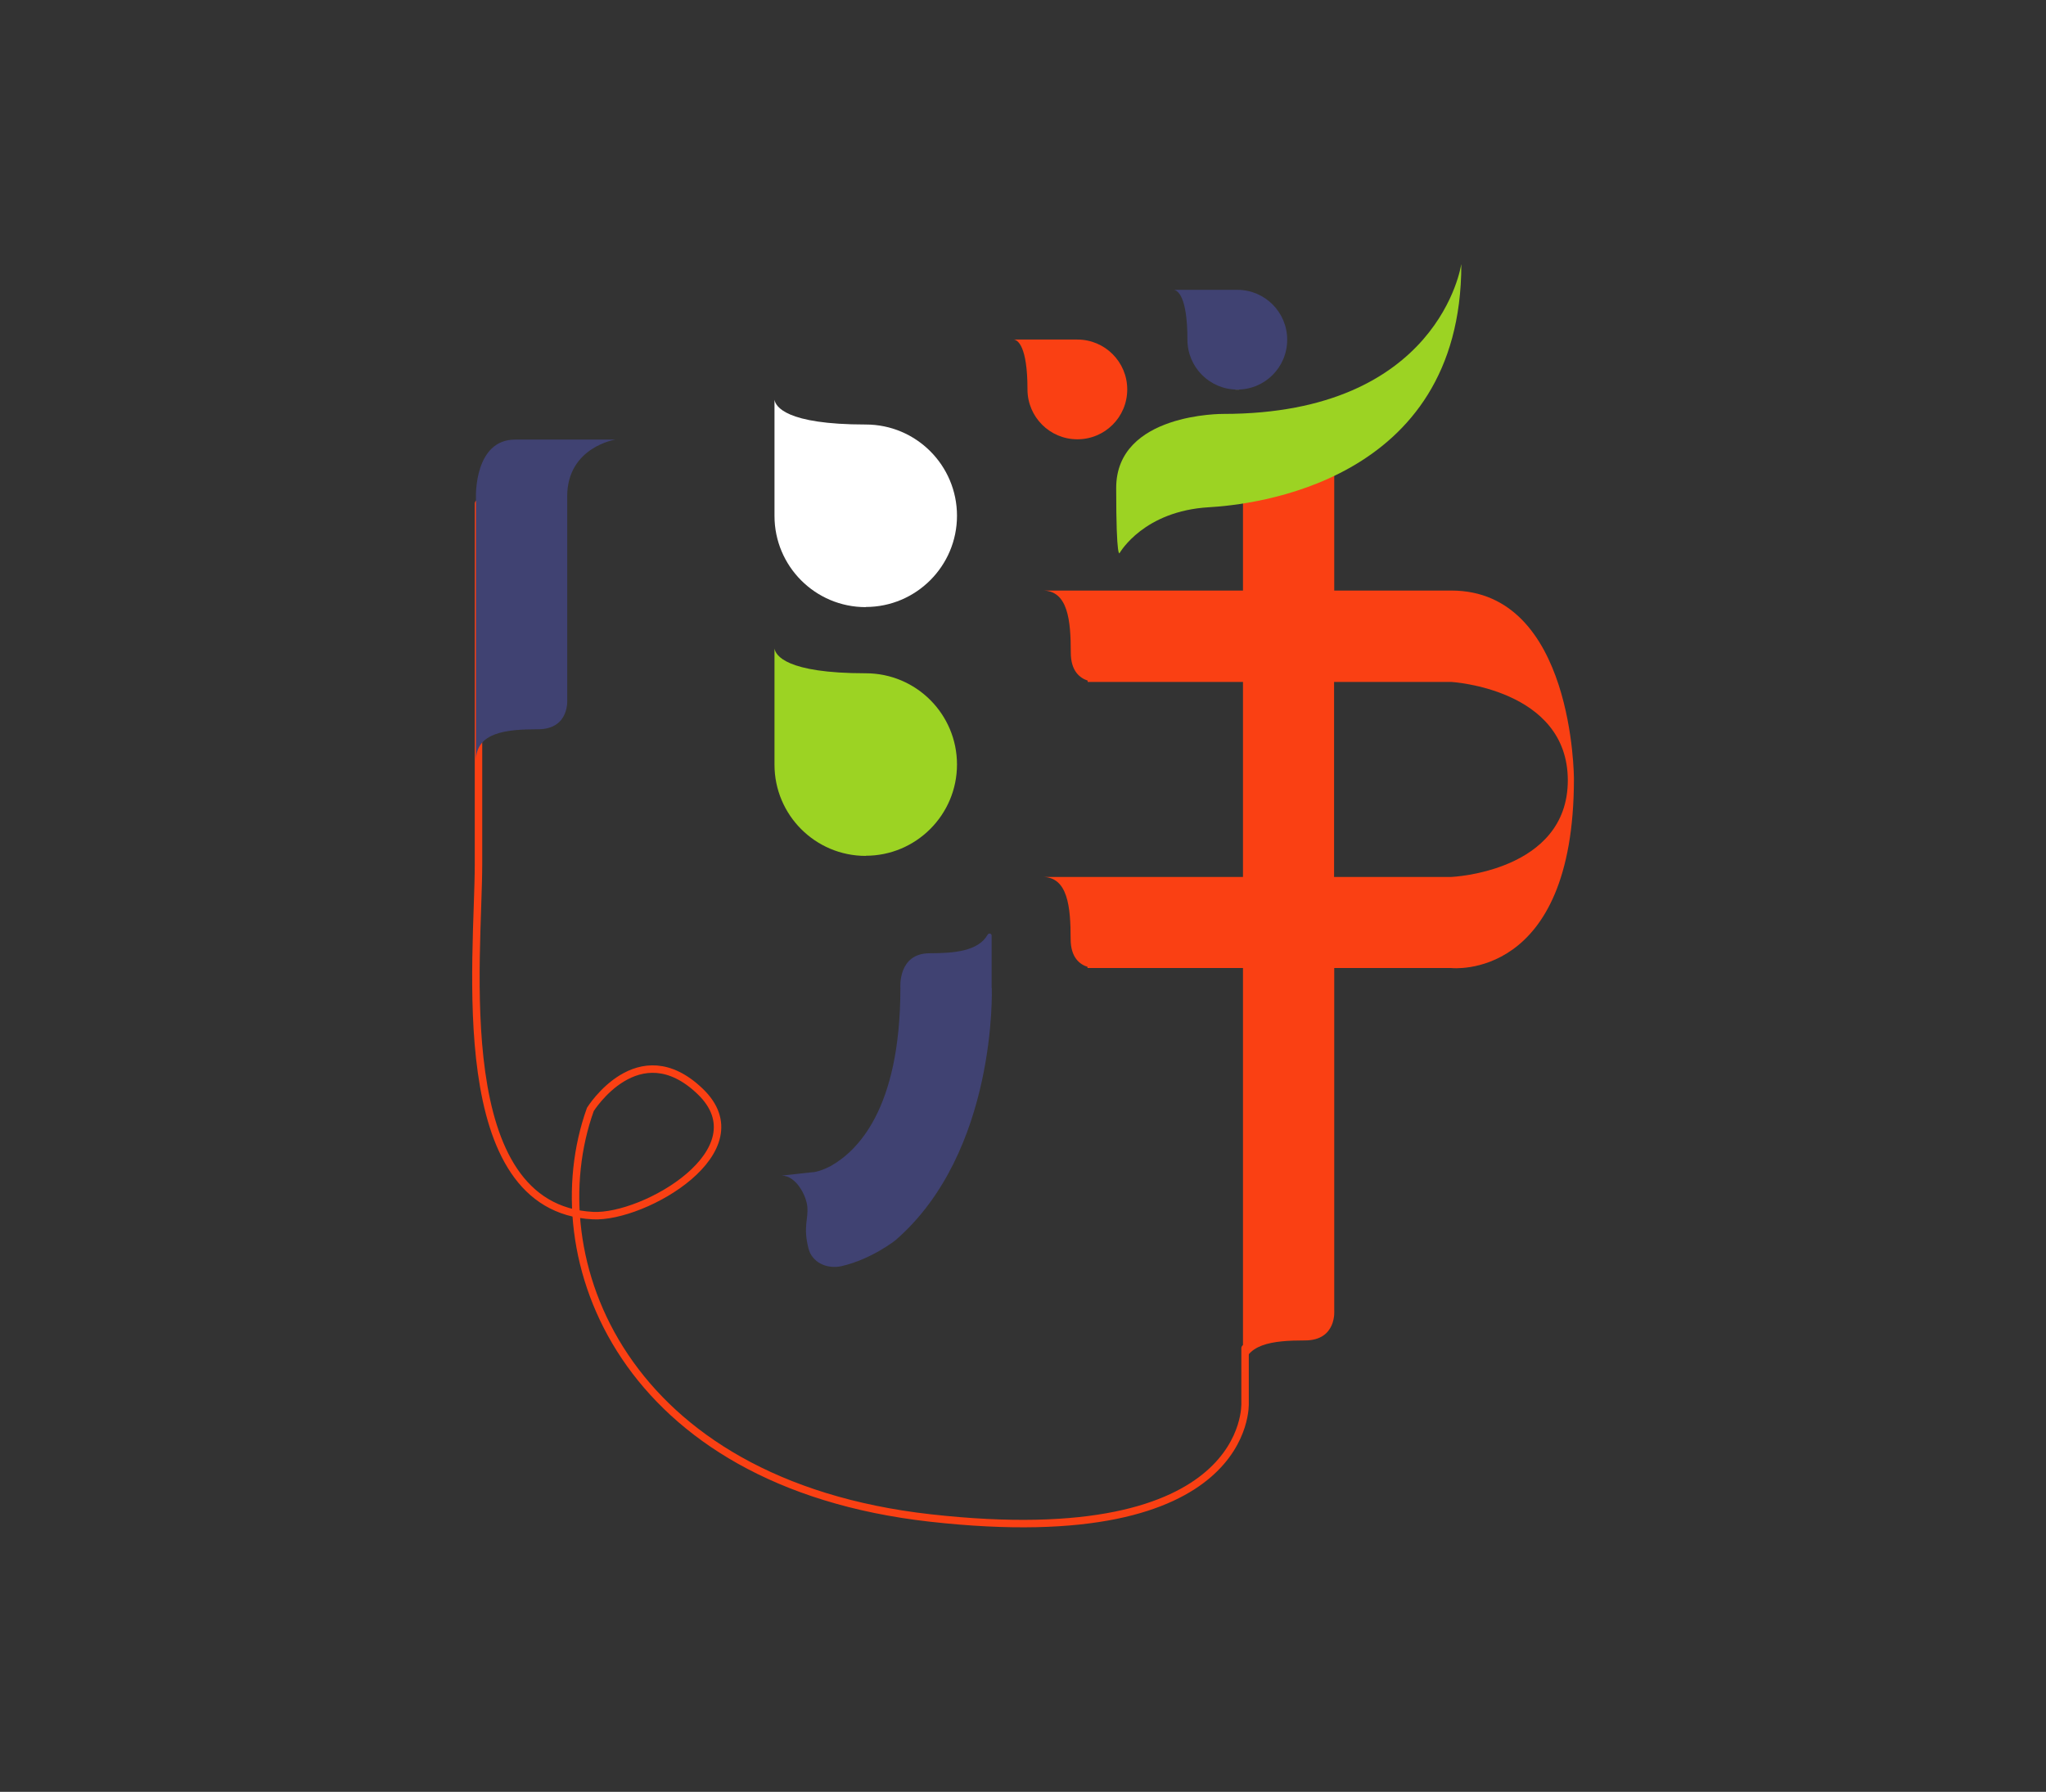 <?xml version="1.0" encoding="UTF-8"?>
<svg id="bottom06" xmlns="http://www.w3.org/2000/svg" viewBox="0 0 137 120">
  <rect x="0" y="0" width="137" height="120" fill="#333333" stroke="none"/>
  <defs>
    <style>
      .stroke-width {
        stroke-width: .5px;
      }

      .stroke-color-1 {
        stroke: #fa4013;
      }

      .stroke-color-2 {
        stroke: #9cd323;
      }

      .stroke-color-3 {
        stroke:#404272;
      }

      .stroke-color-4 {
        stroke: #ffffff;
      }      
    </style>
    <linearGradient id="color-1" gradientTransform="rotate(90)">
      <stop offset="0%" stop-color="#fa4013" />
      <stop offset="100%" stop-color="#fa4013" />
      <stop offset="100%" stop-color="white" />
    </linearGradient>
    <linearGradient id="color-2" gradientTransform="rotate(90)">
      <stop offset="0%" stop-color="#9cd323" />
      <stop offset="100%" stop-color="#9cd323"/>
      <stop offset="100%" stop-color="white" />
    </linearGradient>
    <linearGradient id="color-3" gradientTransform="rotate(90)">
      <stop offset="0%" stop-color="#404272" />
      <stop offset="100%" stop-color="#404272" />
      <stop offset="100%" stop-color="white" />
    </linearGradient>   
    <linearGradient id="color-4" gradientTransform="rotate(90)">
      <stop offset="0%" stop-color="#ffffff" />
      <stop offset="100%" stop-color="#ffffff" />
      <stop offset="100%" stop-color="white" />
    </linearGradient>  
  </defs>
  <path stroke-linecap="round" class="stroke-width stroke-color-1" d="m83.37,90.29v3.67s.52,10.13-21.09,7.7c-20.59-2.32-26.32-17.39-22.75-27.36,0,0,3.21-5.16,7.34-1.22,4.15,3.96-3.74,8.51-7.17,8.33-9.67-.5-7.66-17.21-7.66-23.57v-24.12" fill="none"/>
  <path class="color-1" d="m75.48,26.08c0-1.84-1.49-3.34-3.34-3.34h-4.25c.24.03.91.4.91,3.34,0,1.84,1.49,3.34,3.34,3.34s3.34-1.49,3.34-3.34Z" fill="url(#color-1)"/>
  <path class="color-1" d="m97.18,39.55h.01s-7.85,0-7.85,0v-8.77h-6.11v8.77h-13.41c1.69,0,1.88,2,1.88,4.15,0,1.26.62,1.71,1.13,1.88v.09h10.4v13.06h-13.42c1.69,0,1.88,2,1.88,4.15,0,1.26.62,1.71,1.13,1.87v.08h.46c.12,0,.2,0,.22,0h9.73v27.05c0-1.9,2-2.11,4.15-2.11s1.96-2.02,1.96-2.02v-22.92h7.84s8.21.92,8.21-12.67c0,0,0-12.61-8.21-12.61Zm0,19.18h-7.85v-13.06h7.85s7.8.45,7.8,6.59-7.8,6.47-7.8,6.47Z" fill="url(#color-1)"/>
  <path class="color-4" d="m57.97,40.66c-3.38,0-6.11-2.74-6.11-6.11v-7.78c.07.44.73,1.66,6.11,1.66,3.38,0,6.11,2.74,6.11,6.11s-2.74,6.11-6.11,6.11Z" fill="url(#color-4)"/>
  <path class="color-2" d="m57.97,57.32c-3.38,0-6.11-2.74-6.11-6.11v-7.78c.07.44.73,1.66,6.11,1.66,3.38,0,6.11,2.74,6.11,6.11s-2.74,6.11-6.11,6.11Z" fill="url(#color-2)"/>
  <path class="color-3" d="m86.19,22.75c0-1.84-1.49-3.34-3.34-3.34h-4.25c.24.03.91.4.91,3.34,0,1.84,1.49,3.34,3.34,3.34s3.34-1.49,3.34-3.34Z" fill="url(#color-3)"/>
  <path class="color-3" d="m66.4,66.16v-3.5c0-.15-.2-.19-.27-.06-.62,1.09-2.2,1.24-3.88,1.24-2.15,0-1.96,2.32-1.96,2.32,0,8.23-2.96,10.96-4.65,11.92-.34.19-.94.43-1.3.43l-2,.22c.96,0,1.66,1.34,1.72,2.1.07.85-.29,1.3.07,2.76.23.95,1.23,1.43,2.24,1.2,2.01-.47,3.59-1.73,3.59-1.73,6.83-5.92,6.45-16.89,6.45-16.89h0Z" fill="url(#color-3)"/>
  <path class="color-3" d="m34.49,29.44c-2.73,0-2.62,3.8-2.62,3.8v17.71c0-1.9,2-2.11,4.15-2.11s1.96-2.02,1.96-2.02v-13.58c0-3.29,3.22-3.8,3.22-3.8h-6.71,0Z" fill="url(#color-3)"/>
  <path class="color-2" d="m97.84,17.72s-1.45,10-15.93,10c0,0-7.17-.07-7.17,4.96s.24,4.34.24,4.34c.03-.04,1.61-2.8,5.98-3.05,2.79-.16,16.89-1.57,16.89-16.25Z" fill="url(#color-2)"/>
</svg>
